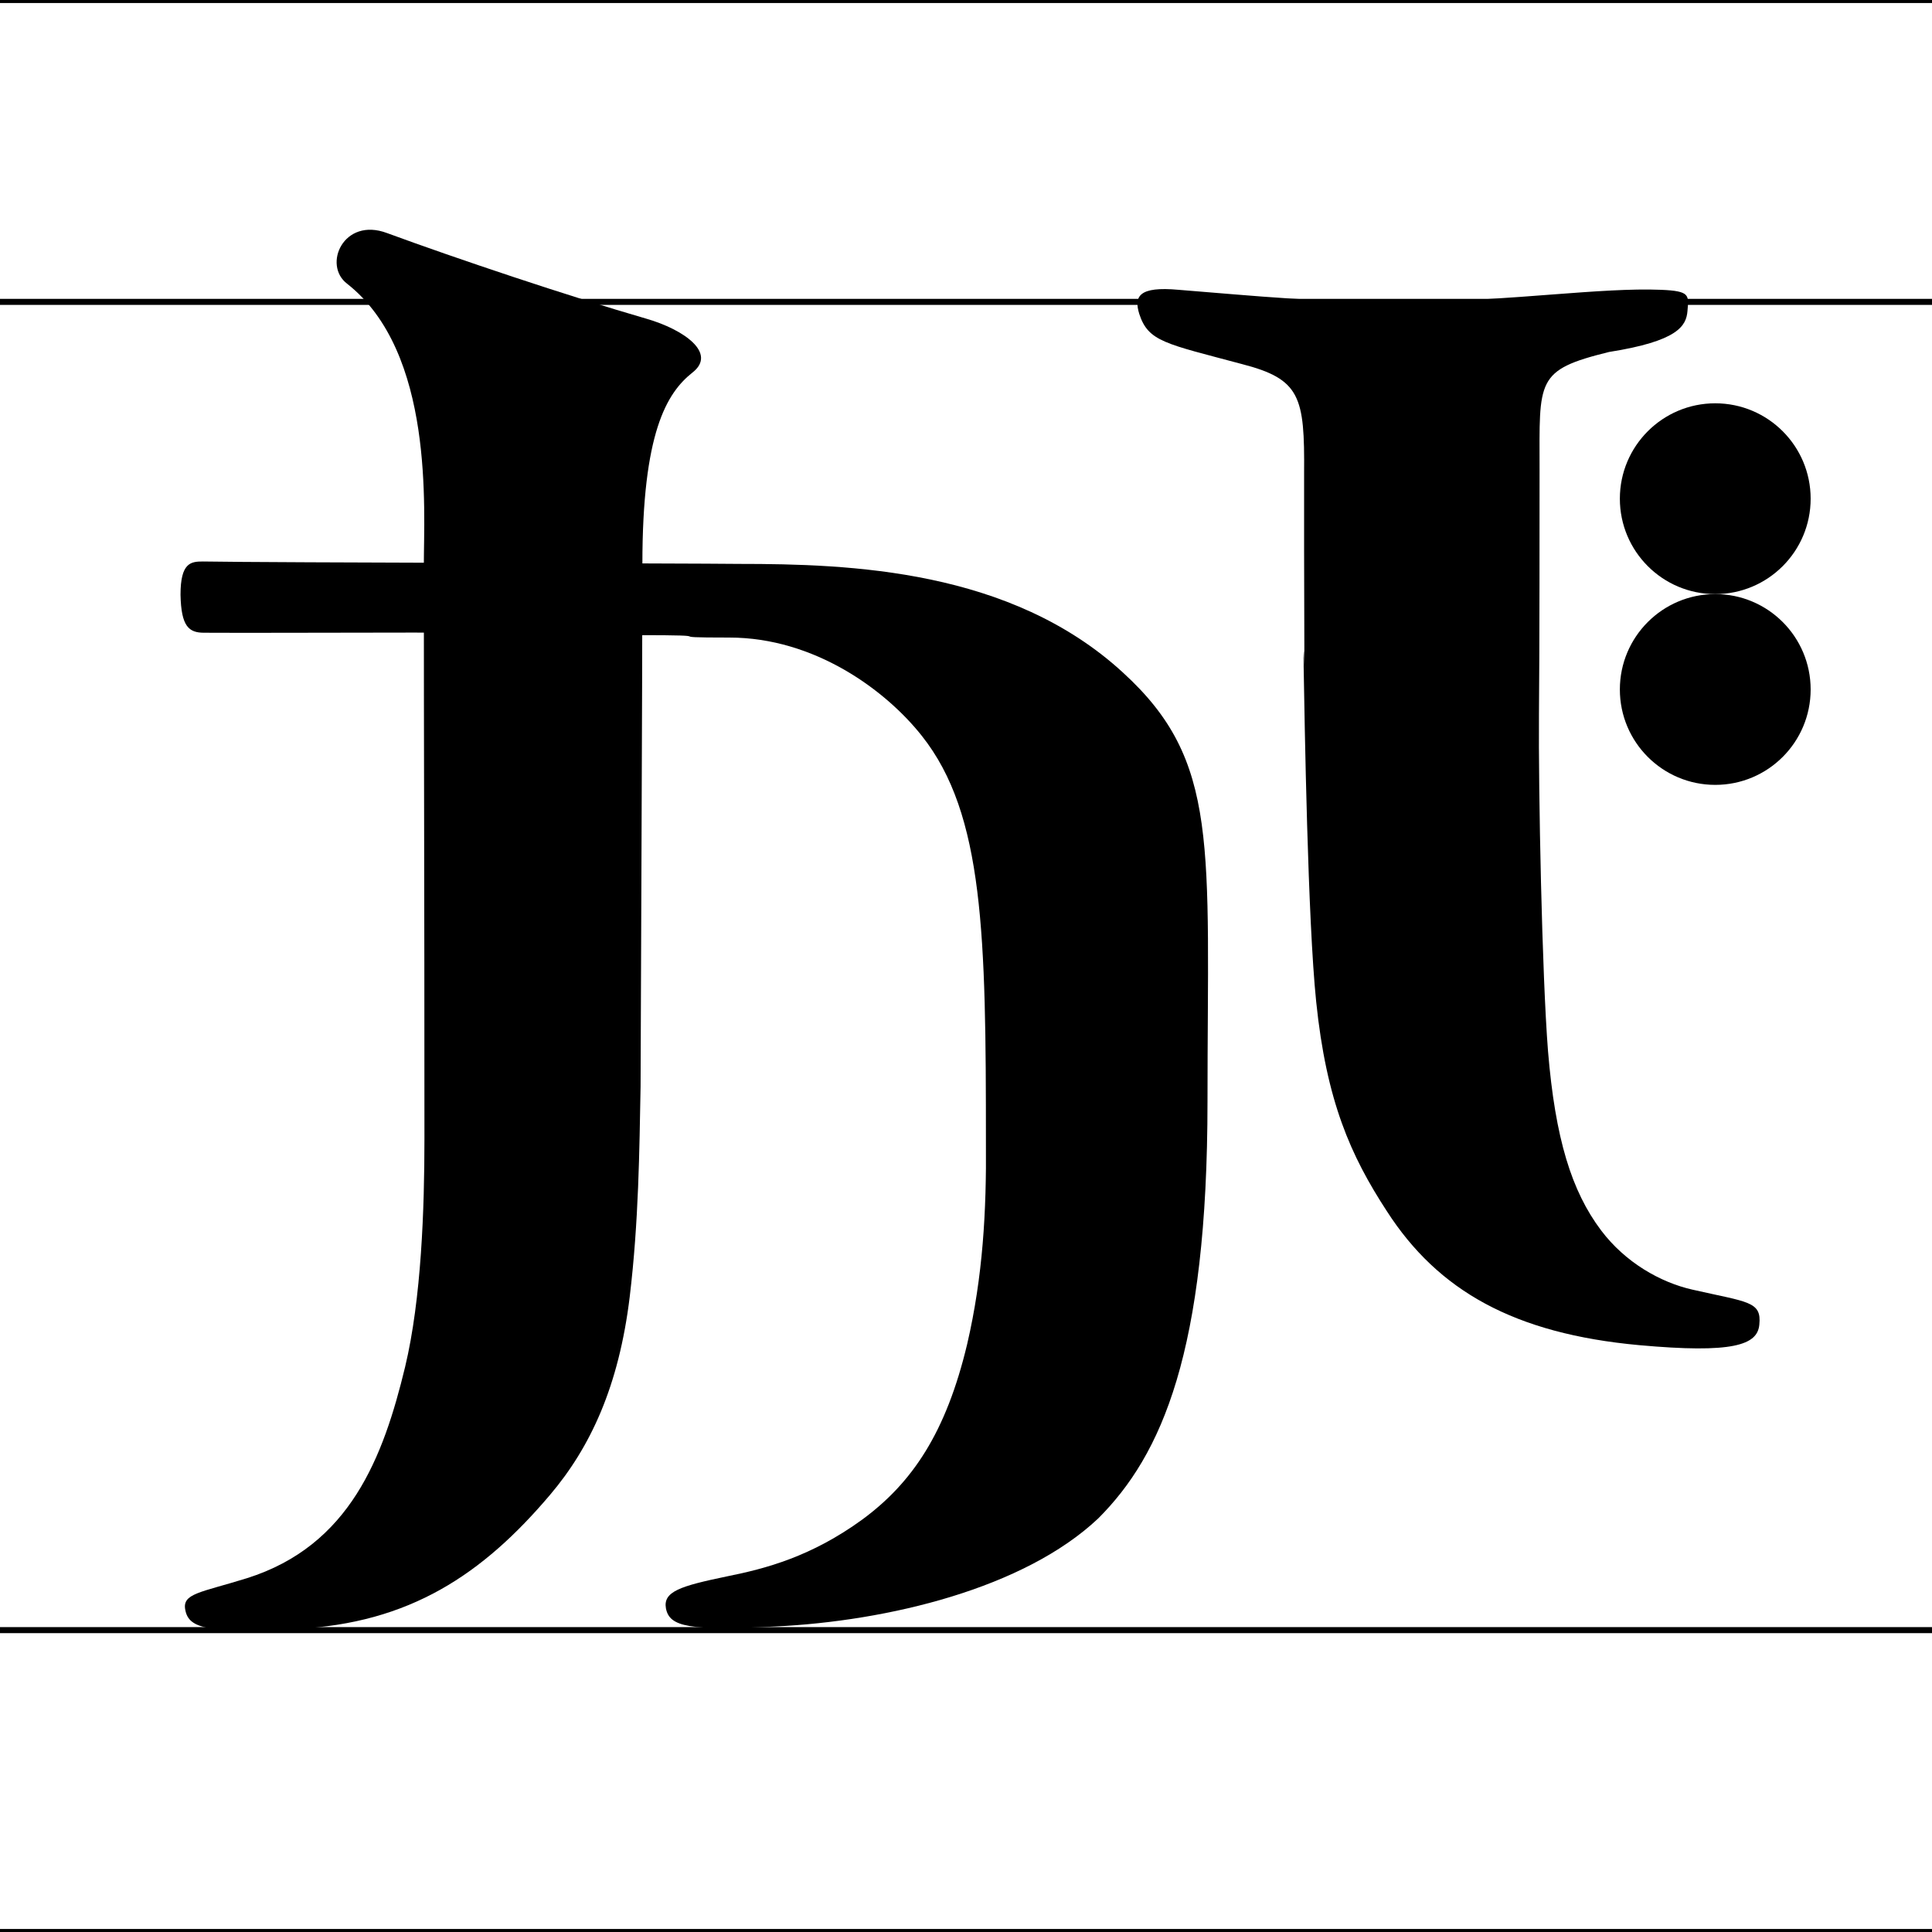 <?xml version="1.0" encoding="utf-8"?>
<!-- Generator: Adobe Illustrator 18.1.1, SVG Export Plug-In . SVG Version: 6.00 Build 0)  -->
<svg version="1.1" xmlns="http://www.w3.org/2000/svg" xmlns:xlink="http://www.w3.org/1999/xlink" x="0px" y="0px"
	 viewBox="0 0 320 320" enable-background="new 0 0 320 320" xml:space="preserve">
<g id="guideline">
	<line fill="none" stroke="#000000" stroke-miterlimit="10" x1="320" y1="270" x2="0" y2="270"/>
	<line fill="none" stroke="#000000" stroke-miterlimit="10" x1="320" y1="320" x2="0" y2="320"/>
	<line fill="none" stroke="#000000" stroke-miterlimit="10" x1="320" y1="50" x2="0" y2="50"/>
	<line fill="none" stroke="#000000" stroke-miterlimit="10" x1="320" y1="0" x2="0" y2="0"/>
</g>
<g id="glyph">
	<circle cx="284.1" cy="82.6" r="15.8"/>
	<circle cx="284.1" cy="114.2" r="15.8"/>
	<path d="M186,111.4c-18.6-17.1-45.2-18-63.6-18c-7.4-0.1-77.7-0.2-88.8-0.4c-2,0-3.7,0.2-3.7,5.5c0.1,5.3,1.4,6.3,3.9,6.3
		c14.7,0.1,53-0.3,71.6,0.4c15.8,0,2.5,0.4,15.4,0.4c14.1,0,25.9,8.7,31.9,16.3c10.3,13,10.6,33.1,10.6,67.3
		c0.1,11.4-0.5,22.2-3.1,33.4c-3.5,14.7-9.1,23-17.4,29.1c-8.4,6.1-15.9,8.1-22.4,9.4c-7.7,1.6-10.6,2.5-10.1,5.3
		c0.6,3.1,3.9,3.7,18.1,3c18.7-0.9,41.2-6.3,53.5-17.9c10.5-10.5,18.1-27.5,18.1-69.1C200,139.9,202.1,126.1,186,111.4z"/>
	<path d="M107.1,52.8C94,49,75.8,42.9,64.1,38.6c-7.2-2.7-10.7,5.3-6.6,8.4C72,58.4,70.2,84.4,70.2,93.6c0,33.3,0.1,49.9,0.1,95
		c0,11.6-0.5,26.5-3.2,37.8c-3.6,14.9-9.1,29.6-26.2,35c-7.7,2.4-10.8,2.5-10.2,5.3c0.6,3.1,3.9,3.8,18.3,3.1
		c18.9-0.9,31-9.1,42.1-22.2c6.7-7.9,11.4-18,13.2-32.8c1.5-12.5,1.6-24.3,1.8-34.8c0-3.6,0.3-69.4,0.3-86.6c0-21.7,4-28.3,8.3-31.7
		C118.8,58.5,113.3,54.6,107.1,52.8z"/>
	<path d="M188.7,52c1.5,4.6,4.3,4.9,17,8.3c9.7,2.5,10.4,5.4,10.3,18.1c0,5.2,0,12.7,0,12.7c0.1,33.3,0,11.9-0.1,17.9
		c0.2,11.4,0.7,43.3,2.1,56.9c1.7,16.5,5.7,25.5,11.7,34.7c8.5,13.2,21.1,20.3,41.8,22.2c15.5,1.4,19.6,0,19.9-3.4
		c0.4-3.9-1.9-3.7-11.1-5.8c-5.3-1.2-11.1-4.5-15.1-9.8c-4.9-6.5-7.6-15.2-8.8-29.7c-1-12.6-1.6-43.2-1.5-55.8
		c0.1-8.7,0.1-35.6,0.1-40.5c0-14.9-0.7-16.5,11.5-19.5c11.4-1.8,12.8-4.3,13-6.8c0.2-2.6,0.5-3.3-4.4-3.5c-9.8-0.4-24.6,1.8-40.5,2
		c-15.8,0.2-26.7-1-39.4-2C188.6,47.4,187.8,49.1,188.7,52z"/>
</g>
</svg>
